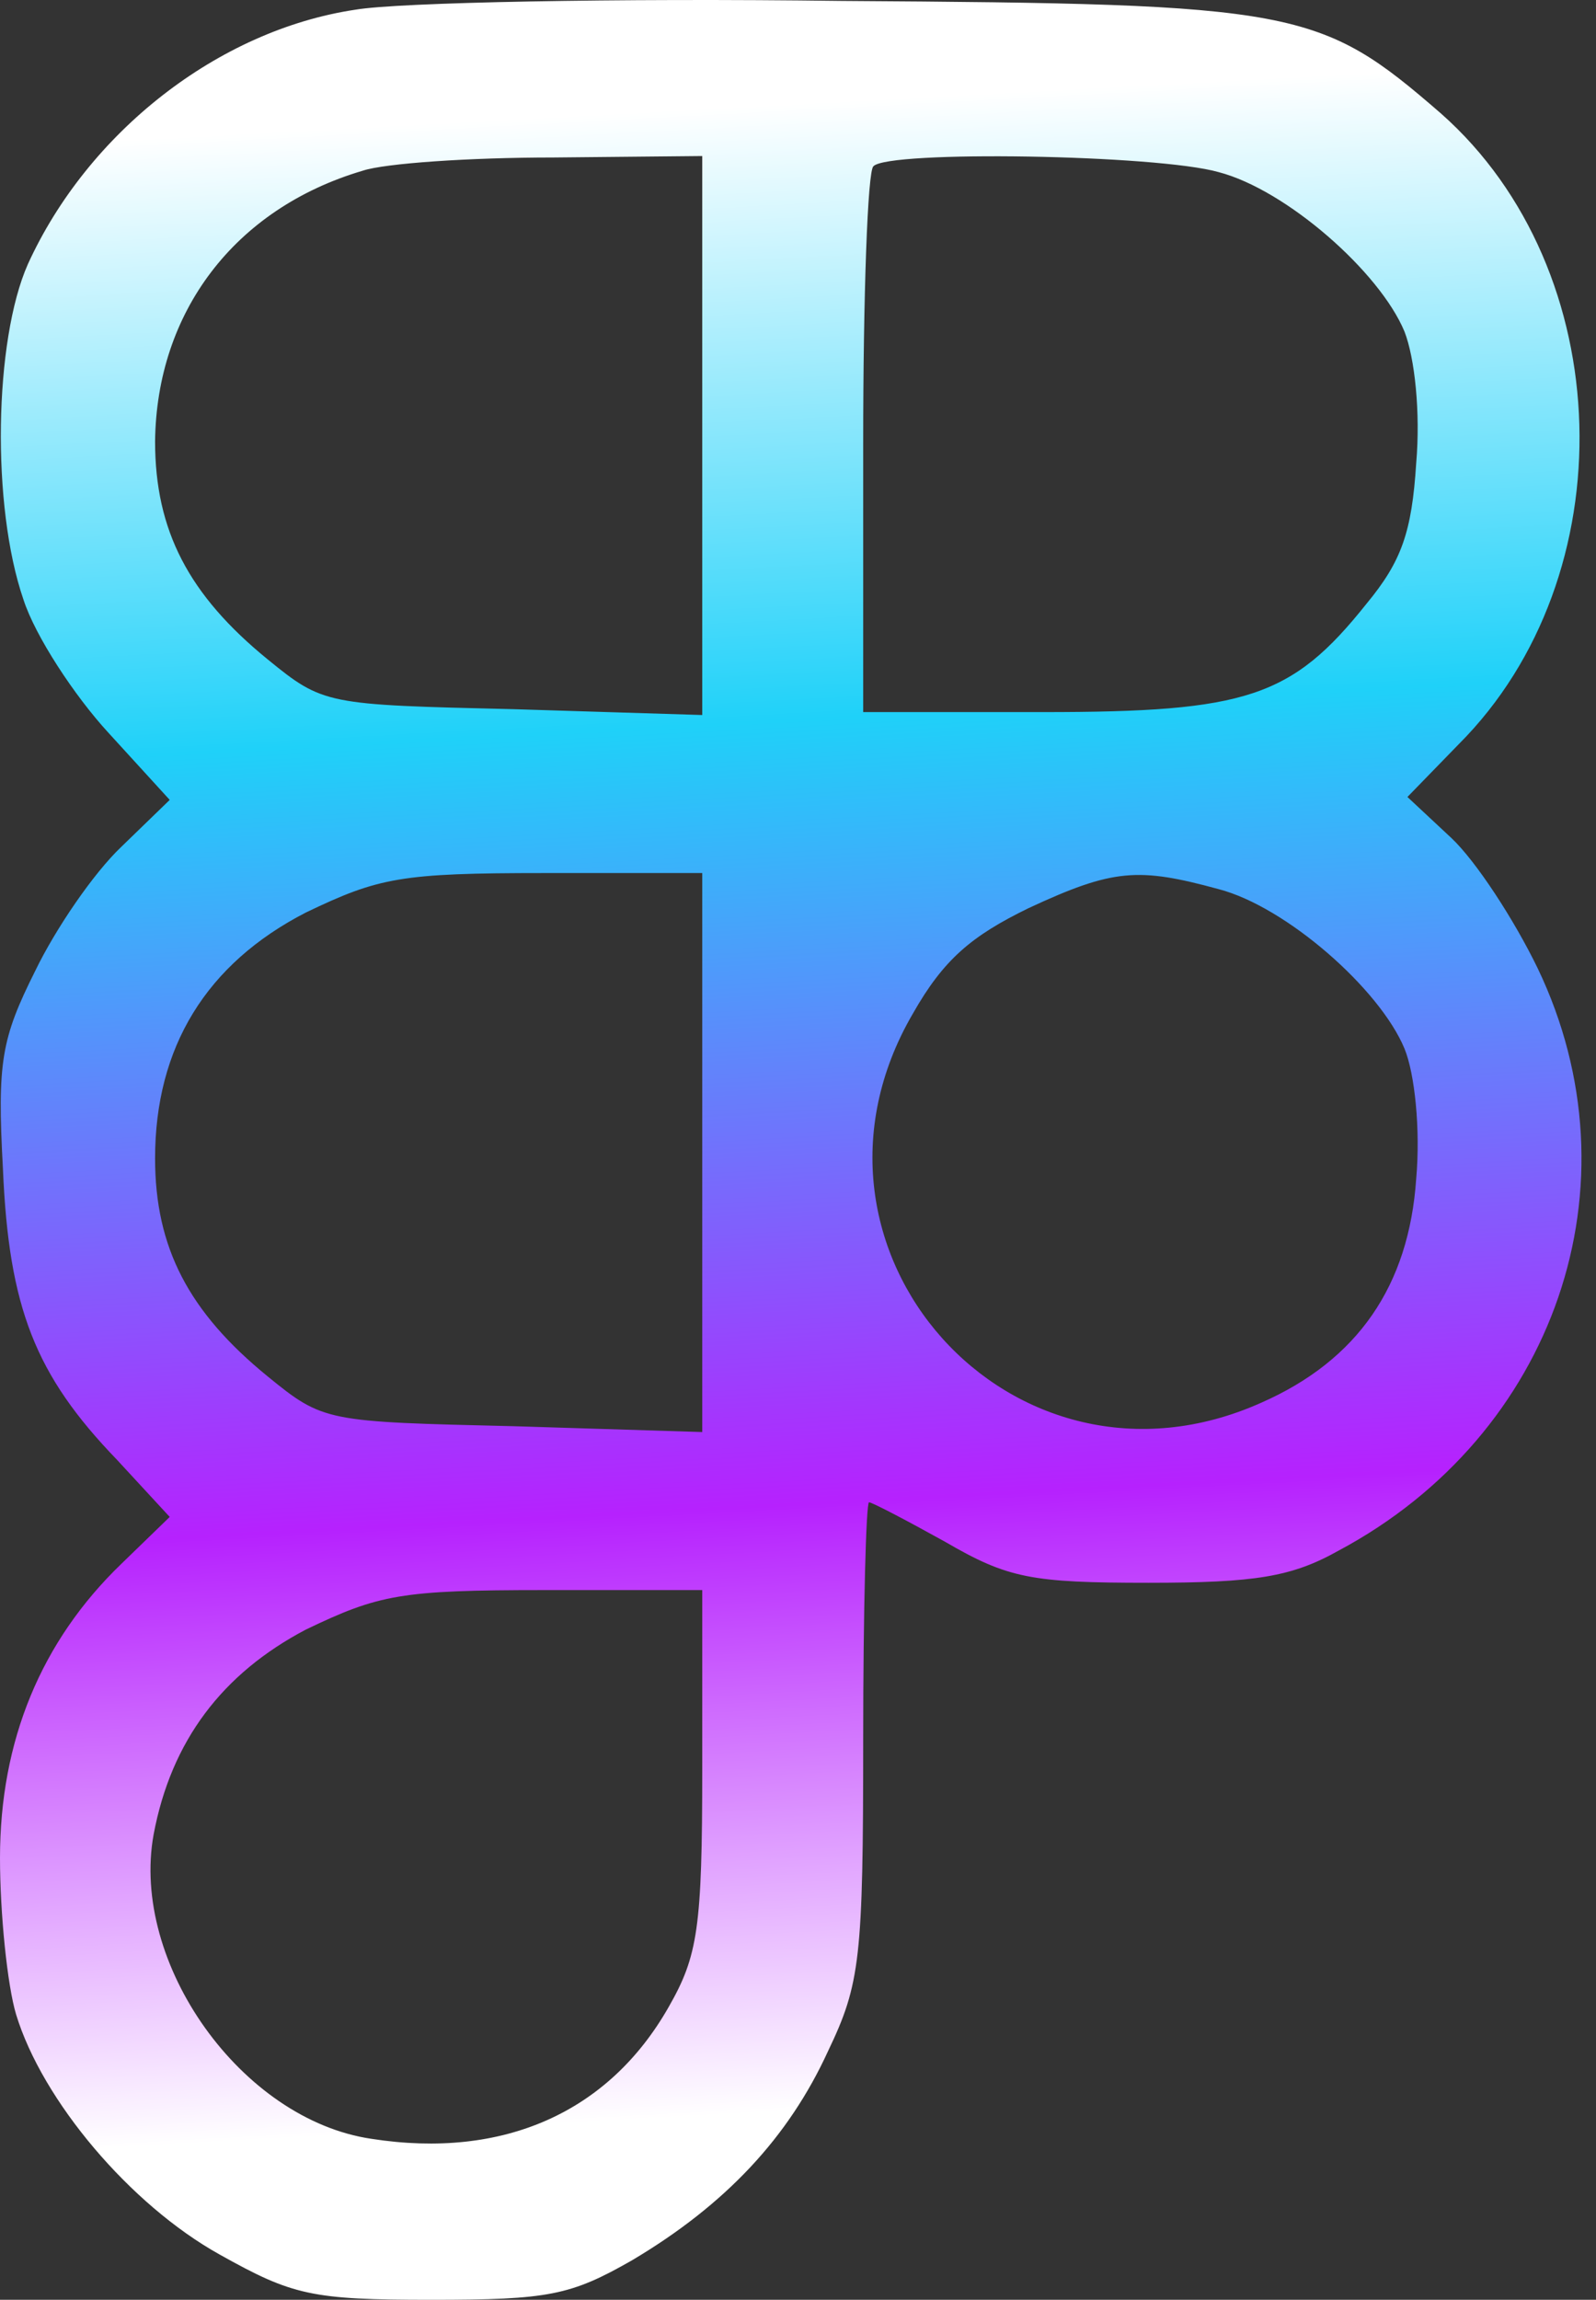 <svg width="59" height="85" viewBox="0 0 59 85" fill="none" xmlns="http://www.w3.org/2000/svg">
<rect x="0" y="0" width="59" height="85" fill="#333333" stroke="none"/>
<path d="M13.142 0.358C8.059 1.116 3.245 4.901 1.028 9.769C-0.216 12.581 -0.325 18.693 0.865 22.154C1.298 23.506 2.758 25.724 4.002 27.076L6.274 29.564L4.489 31.294C3.461 32.268 2.055 34.323 1.298 35.892C0.054 38.38 -0.108 39.245 0.108 43.193C0.325 48.331 1.298 50.819 4.327 53.956L6.274 56.065L4.489 57.796C1.514 60.662 0 64.34 0 68.667C0 70.722 0.27 73.372 0.595 74.454C1.568 77.645 4.813 81.484 8.113 83.323C10.817 84.838 11.52 85 15.955 85C20.282 85 21.093 84.838 23.364 83.54C26.826 81.484 29.151 78.997 30.612 75.806C31.802 73.318 31.91 72.398 31.91 64.286C31.91 59.472 32.018 55.524 32.126 55.524C32.234 55.524 33.478 56.173 34.938 56.984C37.264 58.337 38.129 58.499 42.456 58.499C46.404 58.499 47.756 58.282 49.487 57.309C57.491 53.036 60.682 43.788 56.842 35.783C55.977 33.999 54.571 31.835 53.651 30.97L52.029 29.456L53.922 27.509C60.142 21.289 59.817 9.985 53.273 4.198C48.784 0.304 47.973 0.142 31.098 0.034C22.769 -0.074 14.711 0.088 13.142 0.358ZM25.96 16.097V26.427L18.983 26.211C12.061 26.048 11.953 26.048 9.897 24.372C6.977 21.992 5.733 19.612 5.733 16.313C5.787 11.554 8.653 7.714 13.413 6.308C14.224 6.037 17.361 5.821 20.444 5.821L25.96 5.767V16.097ZM45.052 6.362C47.54 7.011 51.001 10.039 51.921 12.257C52.299 13.23 52.516 15.232 52.353 17.125C52.191 19.666 51.813 20.748 50.514 22.317C47.756 25.778 46.08 26.319 38.562 26.319H31.91V16.421C31.91 10.959 32.072 6.308 32.288 6.145C32.829 5.55 42.781 5.713 45.052 6.362ZM25.96 42.598V52.928L18.983 52.712C12.061 52.55 11.953 52.55 9.897 50.873C6.977 48.493 5.733 46.114 5.733 42.814C5.733 38.704 7.626 35.621 11.304 33.728C14.008 32.43 14.819 32.268 20.119 32.268H25.96V42.598ZM45.052 32.863C47.54 33.512 51.001 36.541 51.921 38.758C52.299 39.678 52.516 41.733 52.353 43.572C52.083 47.52 50.19 50.278 46.62 51.846C37.426 55.957 28.665 46.168 33.748 37.46C34.884 35.459 35.912 34.594 38.021 33.566C41.158 32.106 42.077 32.052 45.052 32.863ZM25.96 65.368C25.96 71.263 25.798 72.29 24.716 74.183C22.499 78.077 18.605 79.808 13.737 79.051C8.924 78.348 4.813 72.561 5.679 67.801C6.328 64.34 8.221 61.852 11.304 60.23C14.008 58.931 14.819 58.769 20.119 58.769H25.96V65.368Z" fill="url(#paint0_linear_637_100)"/>
<defs>
<linearGradient id="paint0_linear_637_100" x1="30" y1="78" x2="26" y2="4" gradientUnits="userSpaceOnUse">
<stop stop-color="white"/>
<stop offset="0.302" stop-color="#B621FE"/>
<stop offset="0.693" stop-color="#1FD1F9"/>
<stop offset="1" stop-color="white"/>
</linearGradient>
</defs>
</svg>
